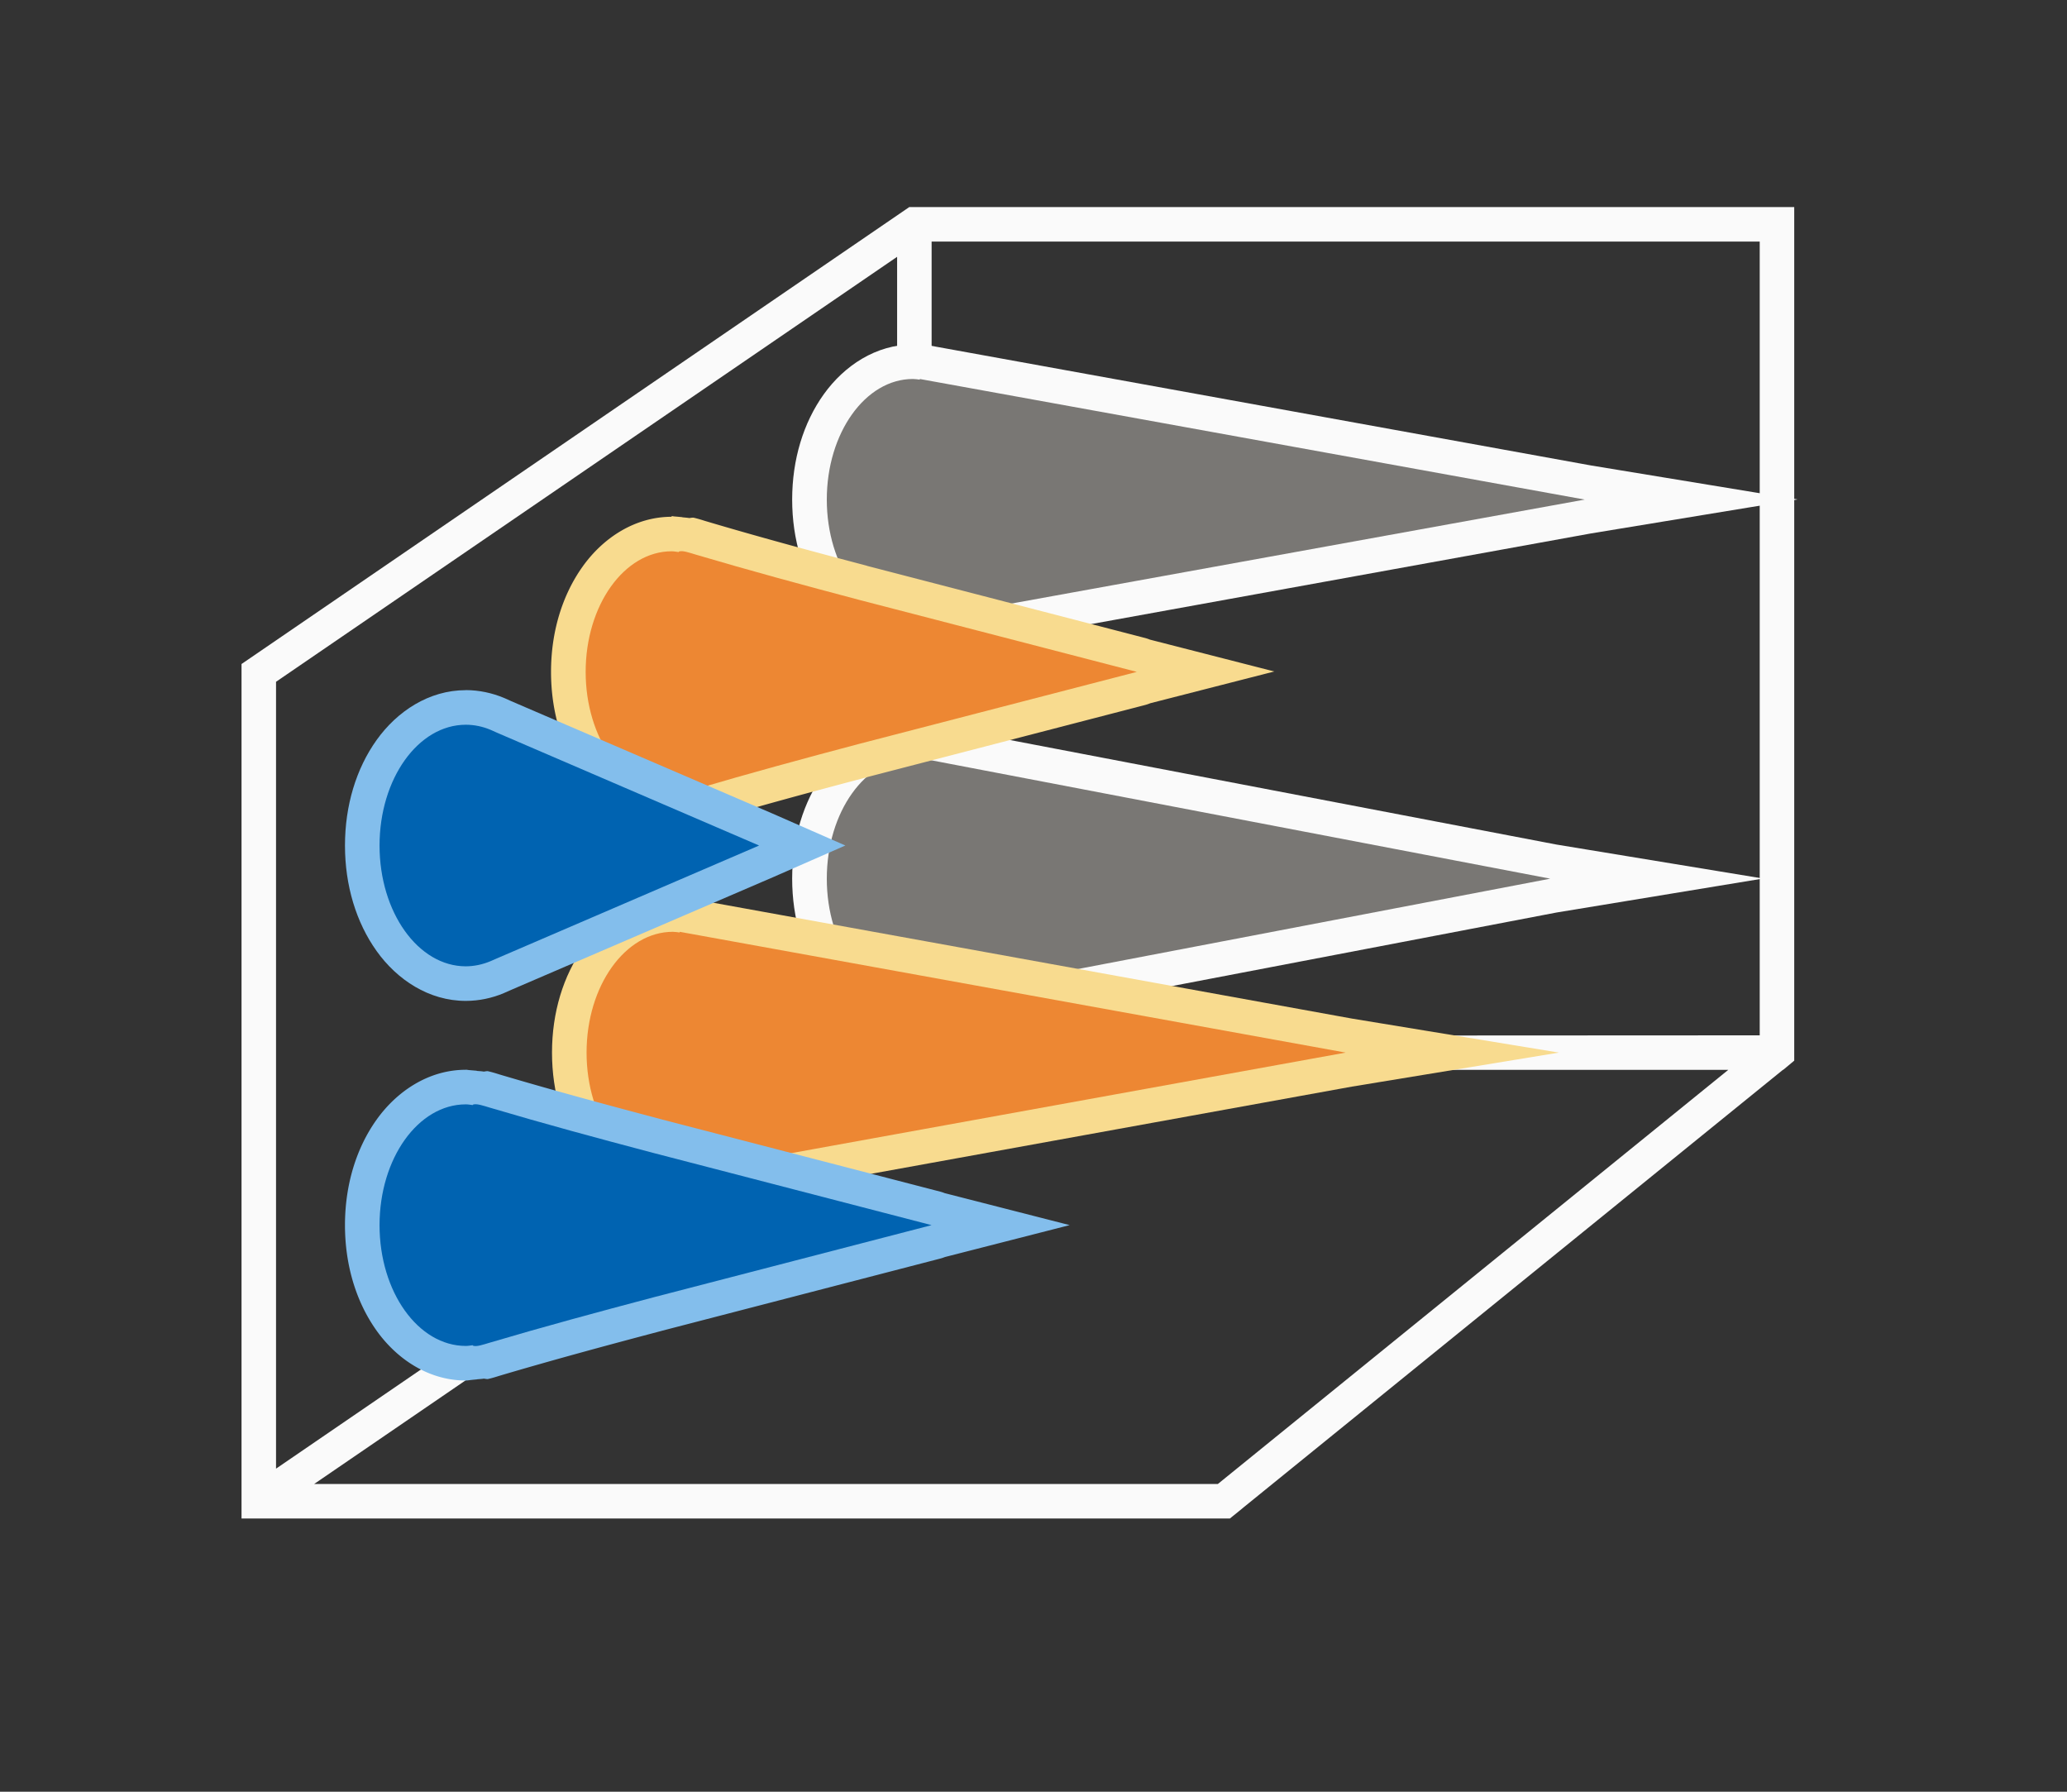 <svg height="52" viewBox="0 0 15.875 13.758" width="60" xmlns="http://www.w3.org/2000/svg"><rect x="0" y="0" width="15.875" height="13.758" fill="#333333" stroke="none"/><path d="m26.352 6-19.352 13.24v.76 23.24.76h28 .645l.355-.287v-.002l15.672-12.711h.008l.32-.266v-.734-.023-23.977h-25zm.648 1h24v23l-24 .012v-.012zm-1 .441v22.799l-18 12.316v-22.801zm.646 23.559h23.443l-14.793 12h-26.191z" fill="#fafafa" transform="scale(.265)"/><path d="m7.011 5.556c-.283 0-.527.163-.684.382-.157.219-.243.502-.243.809s.086.589.243.809c.157.219.401.382.684.382h.001c.017-0.0.005-.002.018-.003.027.004.055.003.082-.002l4.842-.926 1.587-.261-1.587-.261-4.842-.926c-.026-.004-.052-.005-.078-.002-.01-.001-.011-.002-.023-.002z" fill="#fafafa"/><path d="m7.011 5.821c-.365 0-.661.415-.661.926s.296.926.661.926c.018-0.0.035-.007.053-.009v.009l4.842-.926-4.842-.926v.005c-.018-.002-.035-.005-.053-.005z" fill="#797774"/><path d="m7.011 2.645c-.283 0-.527.163-.684.382-.157.219-.243.502-.243.809s.086.589.243.809c.157.219.401.382.684.382 0.0 0.0.001 0.0.001 0 .017-0.0.005-.002.018-.003.027.004.055.003.082-.002l5.107-.926 1.587-.261-1.587-.261-5.107-.926c-.026-.004-.052-.005-.078-.002-.01-.001-.011-.002-.023-.002z" fill="#fafafa"/><path d="m7.011 2.91c-.365 0-.661.415-.661.926s.296.926.661.926c.018-0.0.035-.007.053-.009v.009l5.107-.926-5.107-.926v.005c-.018-.002-.035-.005-.053-.005z" fill="#797774"/><path d="m19.5 25.998c-1.07 0-1.991.616-2.584 1.445-.593.83-.918 1.897-.918 3.057s.325 2.227.918 3.057c.593.83 1.514 1.445 2.584 1.445.001 0.0.003 0.0.004 0 .064-0.0.019-.006.066-.01.103.014.207.012.309-.006l19.301-3.5 6-.986-6-.986-19.301-3.5c-.097-.017-.195-.02-.293-.008-.036-.002-.041-.008-.086-.008z" fill="#f8db8f" transform="scale(.265)"/><path d="m5.159 3.968c-.283 0-.527.162-.684.382s-.243.502-.243.809.086.59.243.809c.157.22.401.382.684.382h.001c.015-0.0.031-.004.046-.005.011-.002.036-.003.038-.004l-.001-.001c.018-.002.036-.002.054-.006.011.002.026.004.031.003.042-.01.072-.02.088-.025.41-.122.826-.234 1.243-.344l.001-.001 2.136-.554a.265.265 0 0 0 .033-.011l.005-.002.953-.244-.953-.244-.003-.001a.265.265 0 0 0 -.003-.001.265.265 0 0 0 -.033-.011l-2.136-.554-.001-.001c-.418-.11-.833-.222-1.243-.344-.016-.005-.046-.015-.088-.025-.006-.001-.021.001-.032.003-.018-.003-.036-.004-.055-.006l.001-.001c-.002-0-.032-.003-.055-.005-.01-0-.019-.003-.029-.003z" fill="#f8db8f"/><path d="m5.159 4.233c-.365 0-.661.415-.661.926s.296.926.661.926c.018-0.0.036-.004.054-.006v.003c.024.013.085-.009.129-.022.415-.123.833-.236 1.252-.347l2.137-.554-2.137-.554c-.419-.111-.837-.224-1.252-.347-.044-.013-.104-.035-.129-.022v.003c-.018-.002-.036-.006-.054-.006z" fill="#ed8733"/><g transform="scale(.265)"><path d="m19.5 27c-1.381 0-2.5 1.567-2.5 3.5s1.119 3.5 2.5 3.5c.067-0.0.133-.026.199-.035v.035l19.301-3.5-19.301-3.5v.02c-.066-.009-.132-.019-.199-.02z" fill="#ed8733"/><path d="m13.5 30.998c-1.07 0-1.991.614-2.584 1.443s-.918 1.899-.918 3.059.325 2.229.918 3.059c.593.83 1.514 1.443 2.584 1.443h.004c.059-0.0.116-.014.174-.018.043-.006.135-.013.143-.014l-.002-.002c.068-.008.137-.009.205-.021.041.007.097.016.117.012.159-.036.274-.076.334-.094 1.551-.46 3.121-.884 4.699-1.301l.004-.002 8.074-2.094a1 1 0 0 0 .125-.041l.02-.006 3.604-.922-3.604-.922-.012-.002a1 1 0 0 0 -.01-.004 1 1 0 0 0 -.123-.041l-8.074-2.094-.004-.002c-1.578-.417-3.148-.84-4.699-1.301-.059-.018-.175-.057-.334-.094-.021-.005-.078.005-.119.012-.068-.013-.138-.014-.207-.021l.004-.004c-.008-.001-.12-.01-.209-.018-.037-.001-.073-.012-.109-.012z" fill="#83beec"/><path d="m13.5 32c-1.381 0-2.5 1.567-2.5 3.5s1.119 3.5 2.5 3.5c.068-0.0.135-.013.203-.021v.01c.092.048.32-.033.486-.082 1.568-.465 3.149-.892 4.732-1.311l8.078-2.096-8.078-2.096c-1.583-.418-3.164-.845-4.732-1.311-.166-.049-.395-.13-.486-.082v.01c-.068-.008-.135-.021-.203-.021z" fill="#0063b1"/><path d="m13.5 19.998c-1.07 0-1.991.614-2.584 1.443s-.918 1.899-.918 3.059.325 2.229.918 3.059 1.514 1.443 2.584 1.443c.001 0.0.003 0.0.004 0 .38-.001.758-.08 1.107-.229l.008-.004.195-.086 7.582-3.262 2.104-.922-2.104-.922-7.578-3.26-.191-.086c-.006-.003-.013-.005-.02-.008-.35-.147-.727-.226-1.107-.227z" fill="#83beec"/><path d="m13.5 21c-1.381 0-2.5 1.567-2.5 3.5s1.119 3.5 2.5 3.5c.244-.001.486-.052.719-.15l.197-.086 7.584-3.264-7.584-3.264-.197-.088c-.233-.098-.475-.148-.719-.148z" fill="#0063b1"/></g></svg>